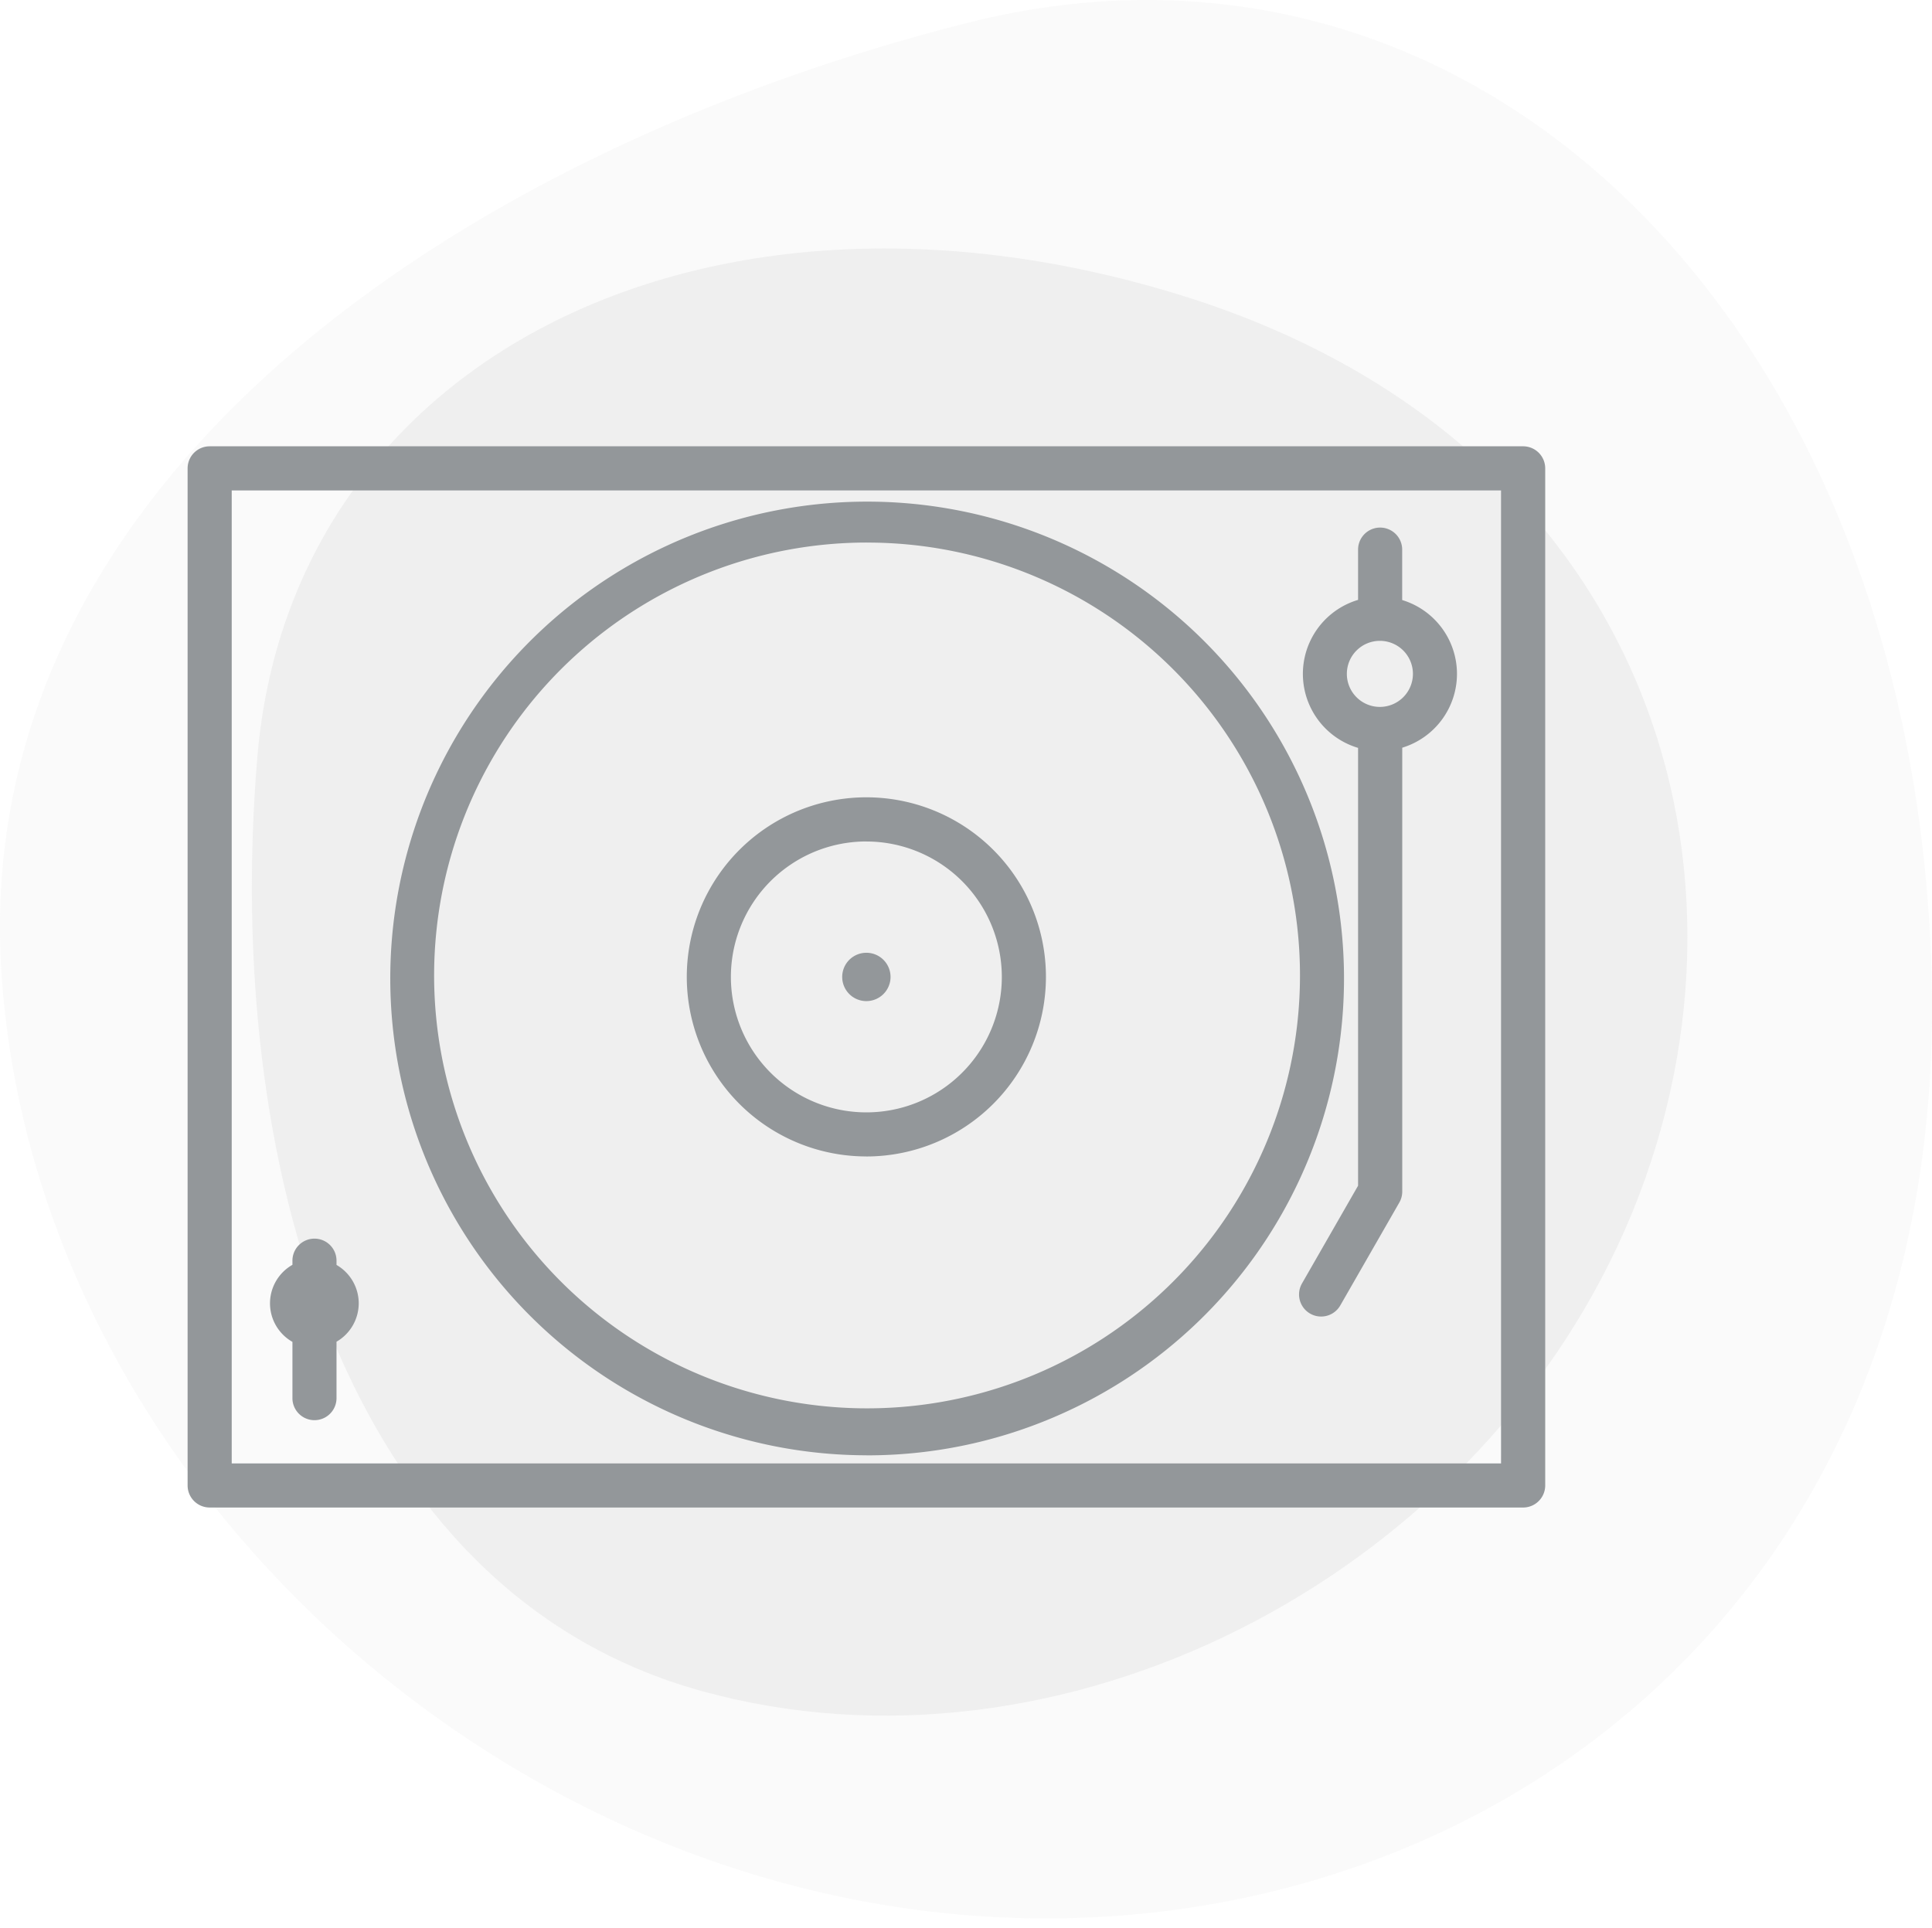 <svg xmlns="http://www.w3.org/2000/svg" width="155.142" height="154.84" viewBox="0 0 155.142 154.84">
    <defs>
        <style>
            .cls-1,.cls-2{fill:#e8e8e8}.cls-1{opacity:.2}.cls-2{opacity:.6}.cls-3{fill:#93979a}
        </style>
    </defs>
    <g id="No_RPL_Empty_state_" data-name="No RPL (Empty state)" transform="translate(-649.446 -729.158)">
        <g id="Group_689" data-name="Group 689" transform="translate(0 20)">
            <path id="Oval" d="M77.6 153.8c40.177 3.262 79.1-24.225 77.5-75.974S118.693-8.576 77.6 1.856-2.266 38.819.1 77.83s37.322 72.712 77.5 75.97z" class="cls-1" transform="translate(649.445 709.158)"/>
            <path id="Oval-2" d="M59.337 117.609C90.06 120.1 119.819 99.084 118.6 59.514S90.762-6.558 59.338 1.419-1.733 29.683.079 59.514s28.536 55.6 59.258 58.095z" class="cls-2" data-name="Oval" transform="rotate(-71 903.48 -42.422)"/>
        </g>
        <g id="noun_turntable_446801" transform="translate(651.068 743.422)">
            <path id="Path_364" d="M120.687 106.8H15.213a1.773 1.773 0 0 1-1.77-1.773V23.349a1.771 1.771 0 0 1 1.77-1.771h105.474a1.771 1.771 0 0 1 1.773 1.771v81.685a1.774 1.774 0 0 1-1.773 1.766zm-103.7-3.542h101.927V25.12H16.985v78.142zm50.964-.652a38.293 38.293 0 1 1 14.958-3.017 38.145 38.145 0 0 1-14.959 3.021zm0-73.3a34.765 34.765 0 1 0 13.578 2.739 34.672 34.672 0 0 0-13.579-2.736zm0 49.3a14.42 14.42 0 1 1 14.417-14.415A14.434 14.434 0 0 1 67.95 78.609zm0-25.295a10.878 10.878 0 1 0 10.875 10.88A10.886 10.886 0 0 0 67.95 53.314zM27.184 90.4a3.562 3.562 0 0 0-1.784-3.081v-.3a1.77 1.77 0 1 0-3.539 0v.291a3.558 3.558 0 0 0 0 6.188v4.56a1.77 1.77 0 0 0 3.539 0v-4.573a3.566 3.566 0 0 0 1.784-3.085zM67.95 66.132a1.941 1.941 0 1 1 1.94-1.942 1.944 1.944 0 0 1-1.94 1.942zm47.425-26.279a6.2 6.2 0 0 0-4.4-5.93v-4.048a1.771 1.771 0 0 0-3.542 0v4.036a6.2 6.2 0 0 0 0 11.885v35.16l-4.515 7.87a1.773 1.773 0 0 0 3.077 1.762l4.749-8.278a1.78 1.78 0 0 0 .236-.88V45.781a6.2 6.2 0 0 0 4.395-5.928zm-6.192 2.653a2.653 2.653 0 1 1 2.655-2.653 2.657 2.657 0 0 1-2.656 2.653z" class="cls-3" data-name="Path 364"/>
        </g>
    </g>
</svg>
